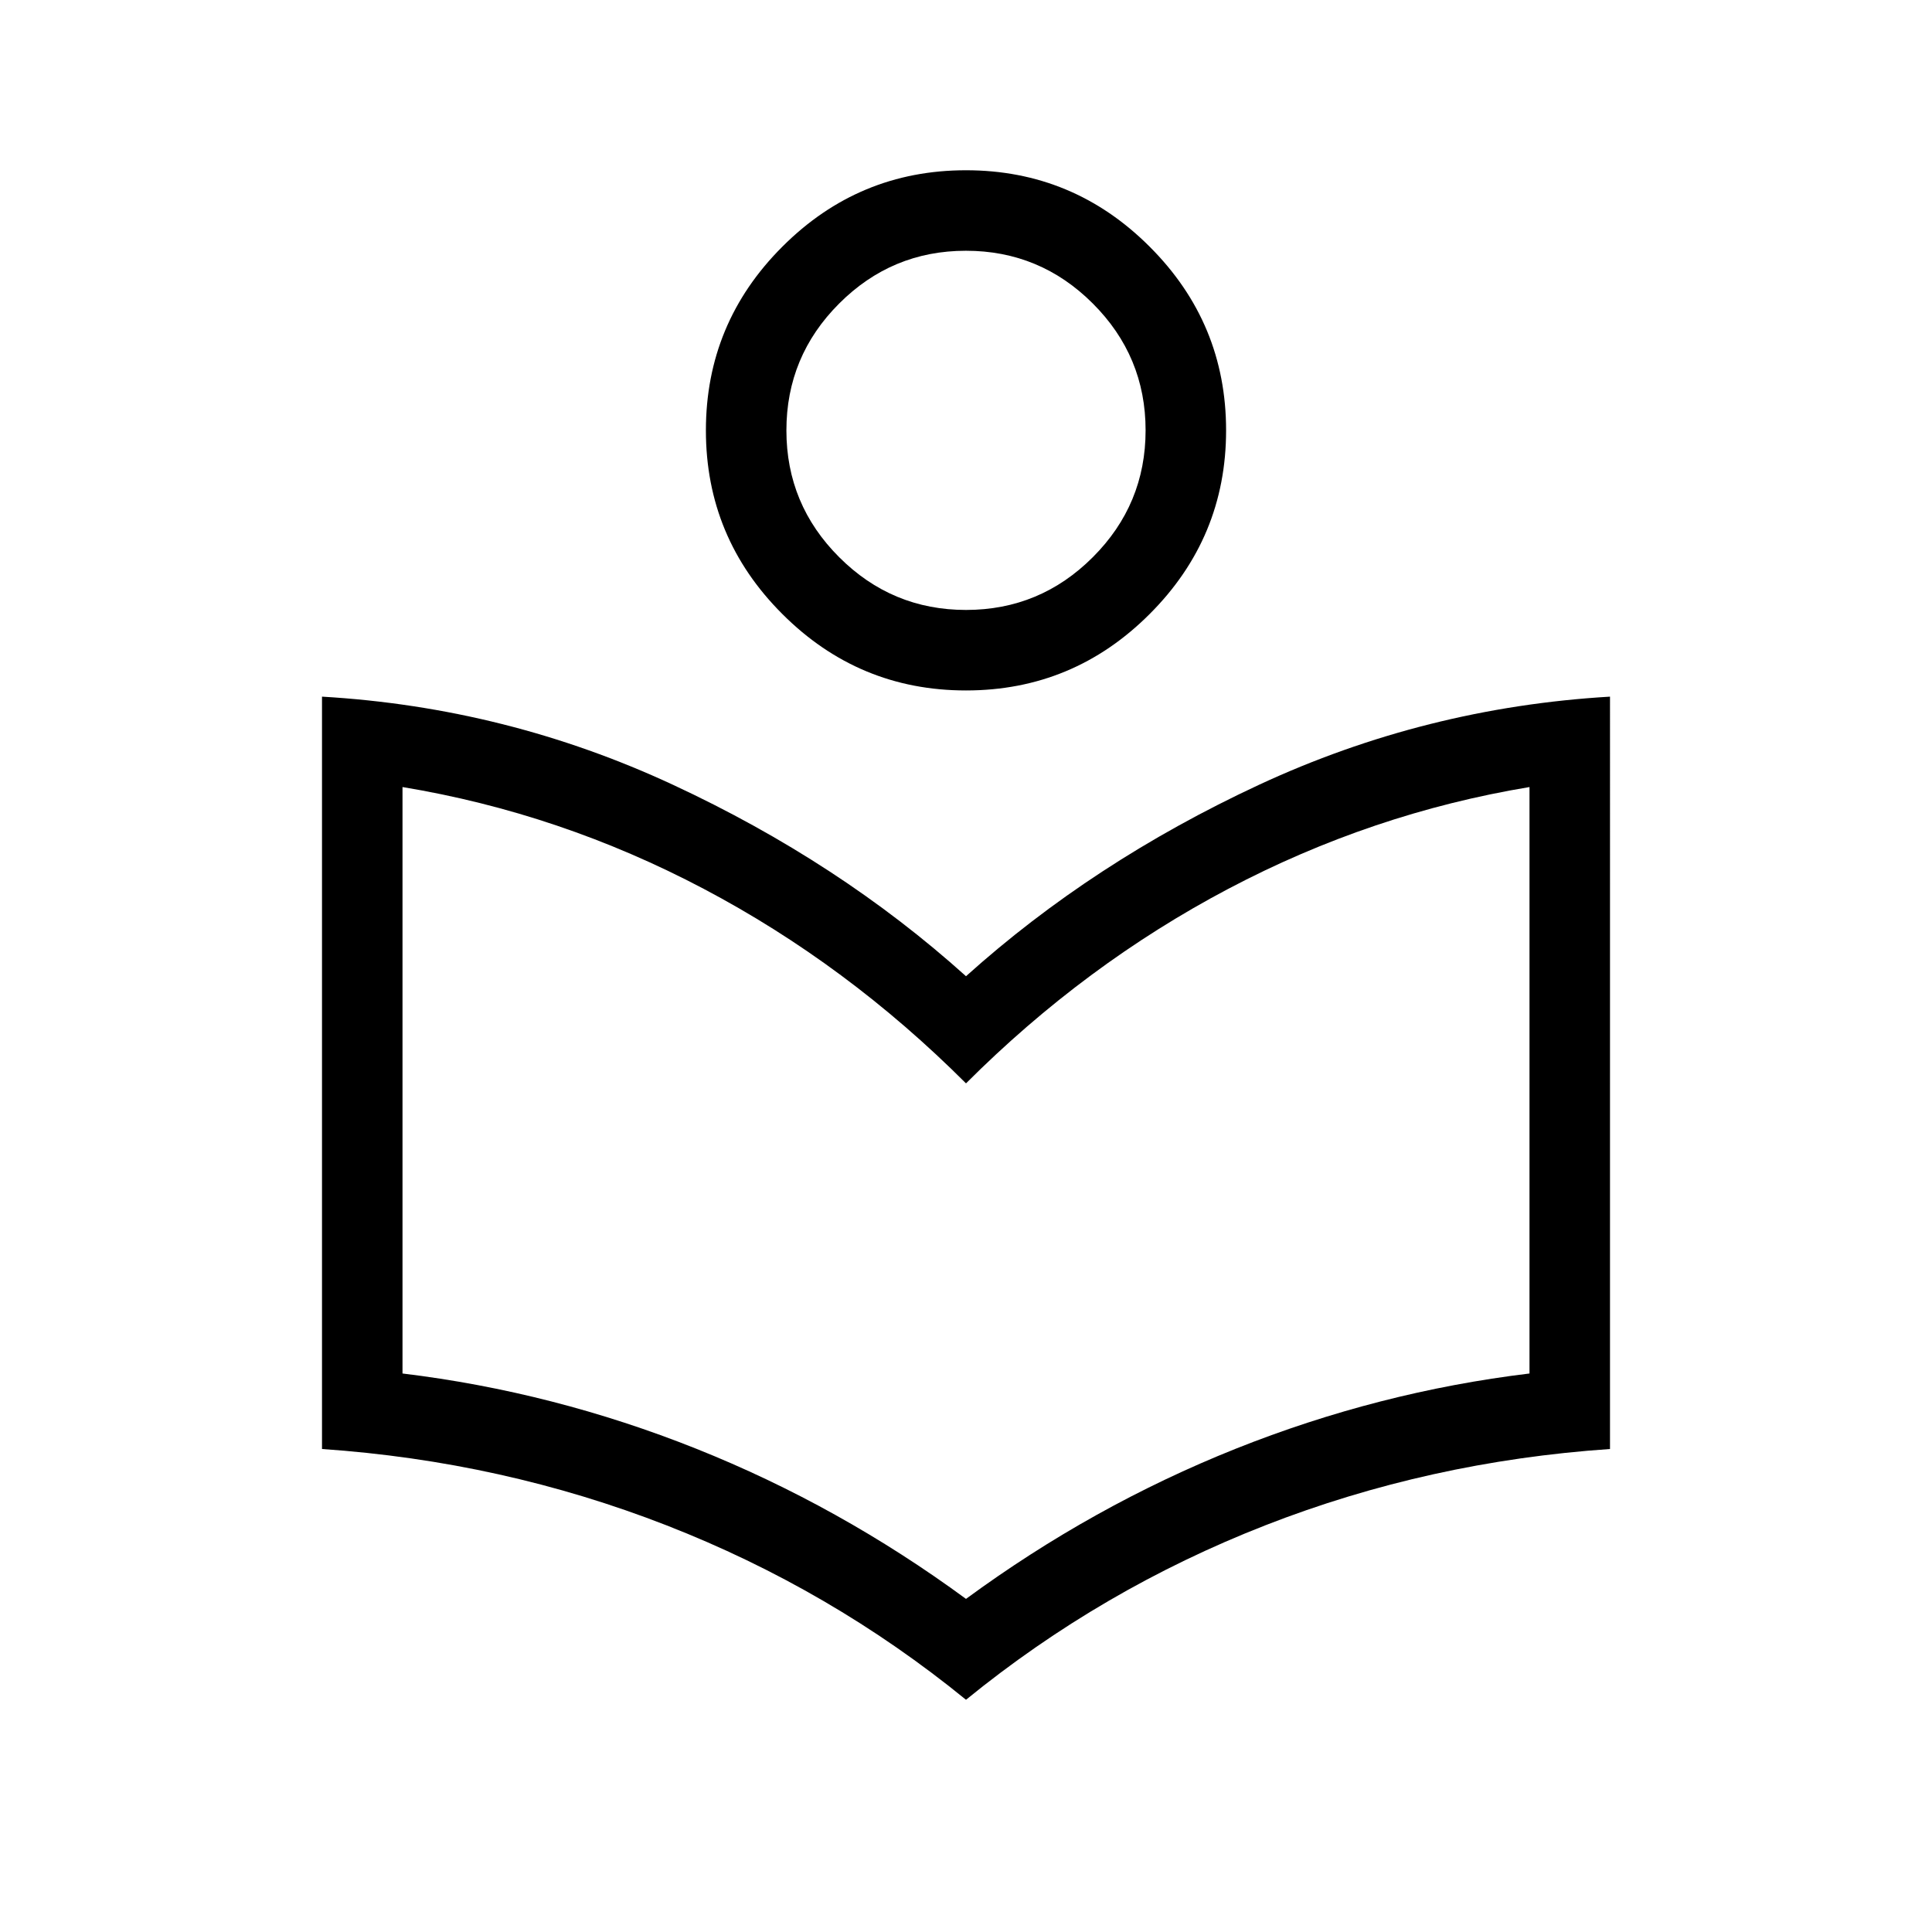 <svg xmlns="http://www.w3.org/2000/svg" width="1em" height="1em" viewBox="0 0 24 24"><path fill="currentColor" d="M12 21.115q-1.685-1.373-3.721-2.167Q6.242 18.154 4 18V8.654q2.294.134 4.36 1.095q2.065.96 3.64 2.378q1.575-1.417 3.64-2.378q2.066-.96 4.36-1.095V18q-2.248.154-4.282.948q-2.033.794-3.718 2.167m0-1.253q1.575-1.156 3.35-1.865q1.775-.708 3.65-.935V9.777q-1.96.325-3.741 1.264q-1.782.94-3.259 2.417q-1.477-1.477-3.259-2.417T5 9.777v7.285q1.875.227 3.65.935q1.775.709 3.35 1.865m0-11.285q-1.333 0-2.282-.95q-.949-.948-.949-2.28q0-1.334.95-2.283q.948-.949 2.281-.949q1.333 0 2.282.95q.949.948.949 2.281q0 1.333-.95 2.282q-.948.949-2.281.949m0-1q.921 0 1.576-.656q.655-.655.655-1.576q0-.92-.656-1.575q-.655-.655-1.576-.655q-.92 0-1.575.656q-.655.655-.655 1.576q0 .92.656 1.575q.655.655 1.576.655M12 13.457"/></svg>